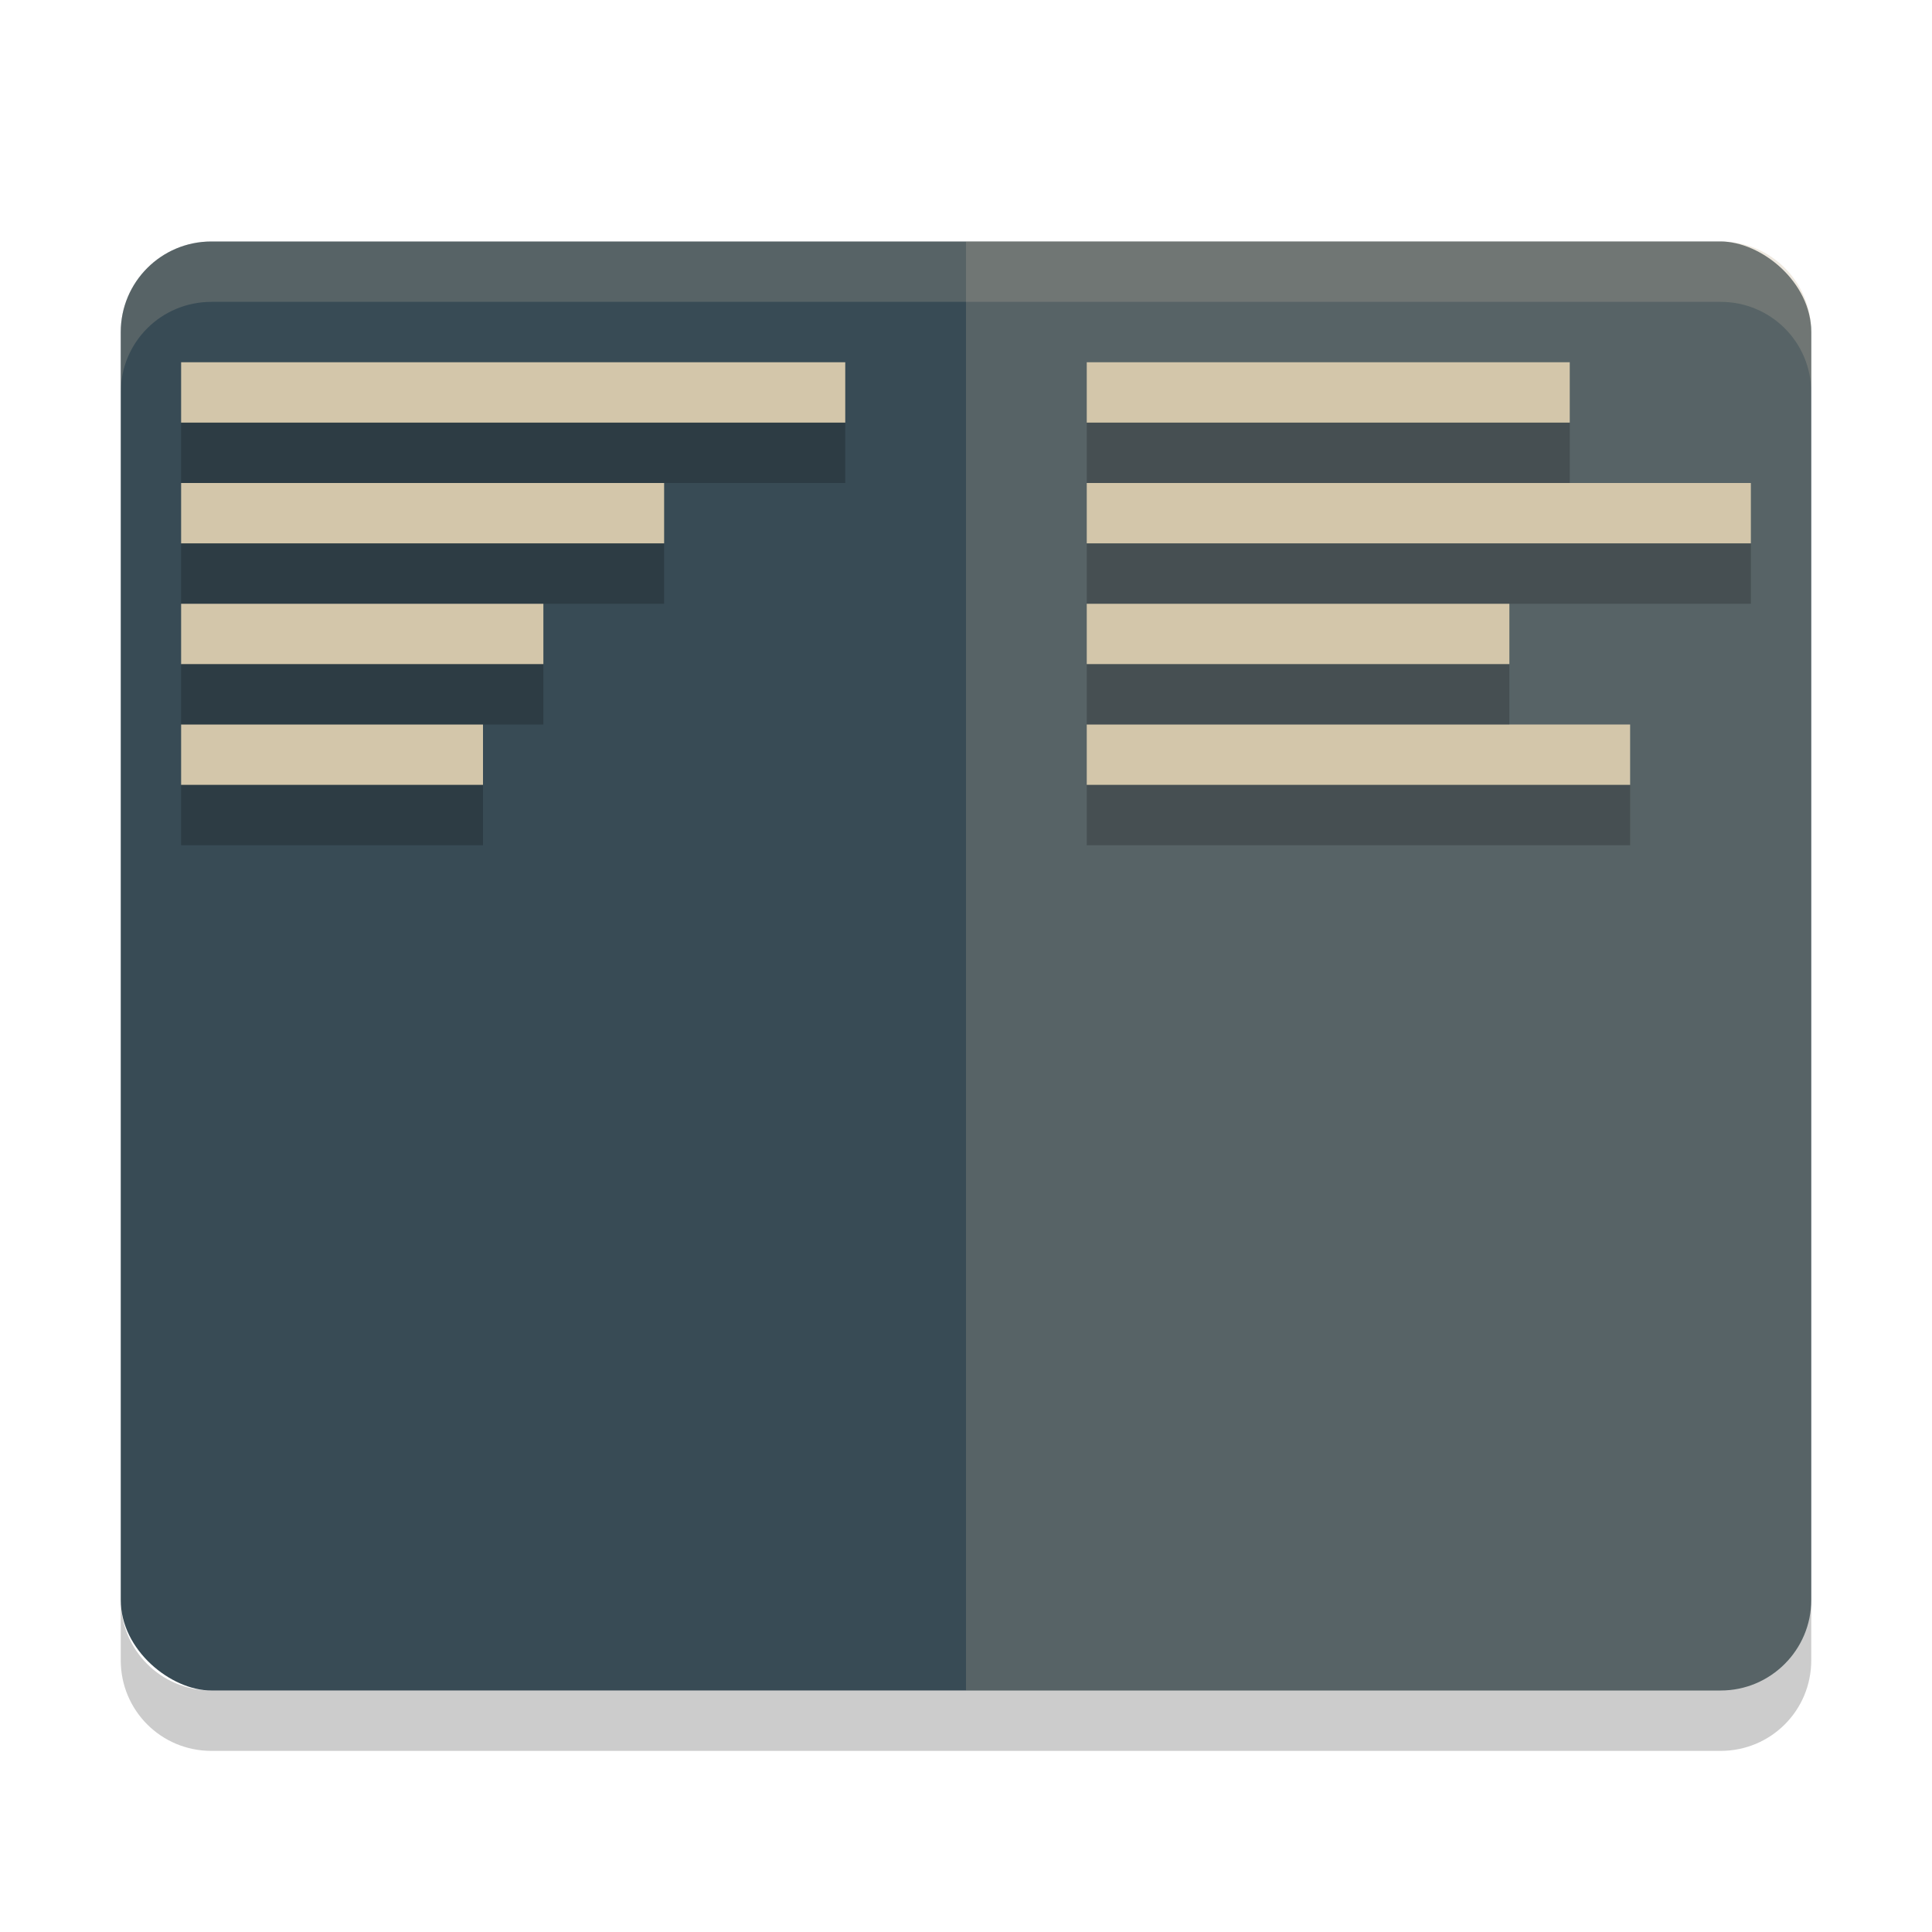 <svg xmlns="http://www.w3.org/2000/svg" width="32" height="32" version="1">
 <rect fill="#384b55" width="24" height="28" x="-28" y="-30" rx="1.5" ry="1.5" transform="matrix(0,-1,-1,0,0,0)"/>
 <path fill="#d3c6aa" opacity=".2" transform="matrix(0,-1,-1,0,0,0)" d="m-26.5-30h21c0.831 0 1.5 0.669 1.5 1.5v12.5h-24v-12.5c0-0.831 0.669-1.5 1.5-1.5z"/>
 <path fill="#d3c6aa" opacity=".2" d="m3.5 4c-0.831 0-1.5 0.669-1.5 1.5v1c0-0.831 0.669-1.5 1.5-1.5h25c0.831 0 1.5 0.669 1.5 1.5v-1c0-0.831-0.669-1.5-1.5-1.5h-25z"/>
 <path opacity=".2" d="m2 26.5v1c0 0.831 0.669 1.5 1.5 1.5h25c0.831 0 1.5-0.669 1.5-1.5v-1c0 0.831-0.669 1.5-1.5 1.5h-25c-0.831 0-1.5-0.669-1.5-1.5z"/>
 <path fill="#d3c6aa" d="m3 12h5v1h-5z"/>
 <path fill="#d3c6aa" d="m3 6h11v1h-11z"/>
 <path fill="#d3c6aa" d="m3 8h8v1h-8z"/>
 <path fill="#d3c6aa" d="m3 10h6v1h-6z"/>
 <path fill="#d3c6aa" d="m18 6h8v1h-8z"/>
 <path fill="#d3c6aa" d="m18 8h11v1h-11z"/>
 <path fill="#d3c6aa" d="m18 10h7v1h-7z"/>
 <path fill="#d3c6aa" d="m18 12h9v1h-9z"/>
 <path opacity=".2" d="m3 13h5v1h-5z"/>
 <path opacity=".2" d="m3 7h11v1h-11z"/>
 <path opacity=".2" d="m3 9h8v1h-8z"/>
 <path opacity=".2" d="m3 11h6v1h-6z"/>
 <path opacity=".2" d="m18 7h8v1h-8z"/>
 <path opacity=".2" d="m18 9h11v1h-11z"/>
 <path opacity=".2" d="m18 11h7v1h-7z"/>
 <path opacity=".2" d="m18 13h9v1h-9z"/>
</svg>
